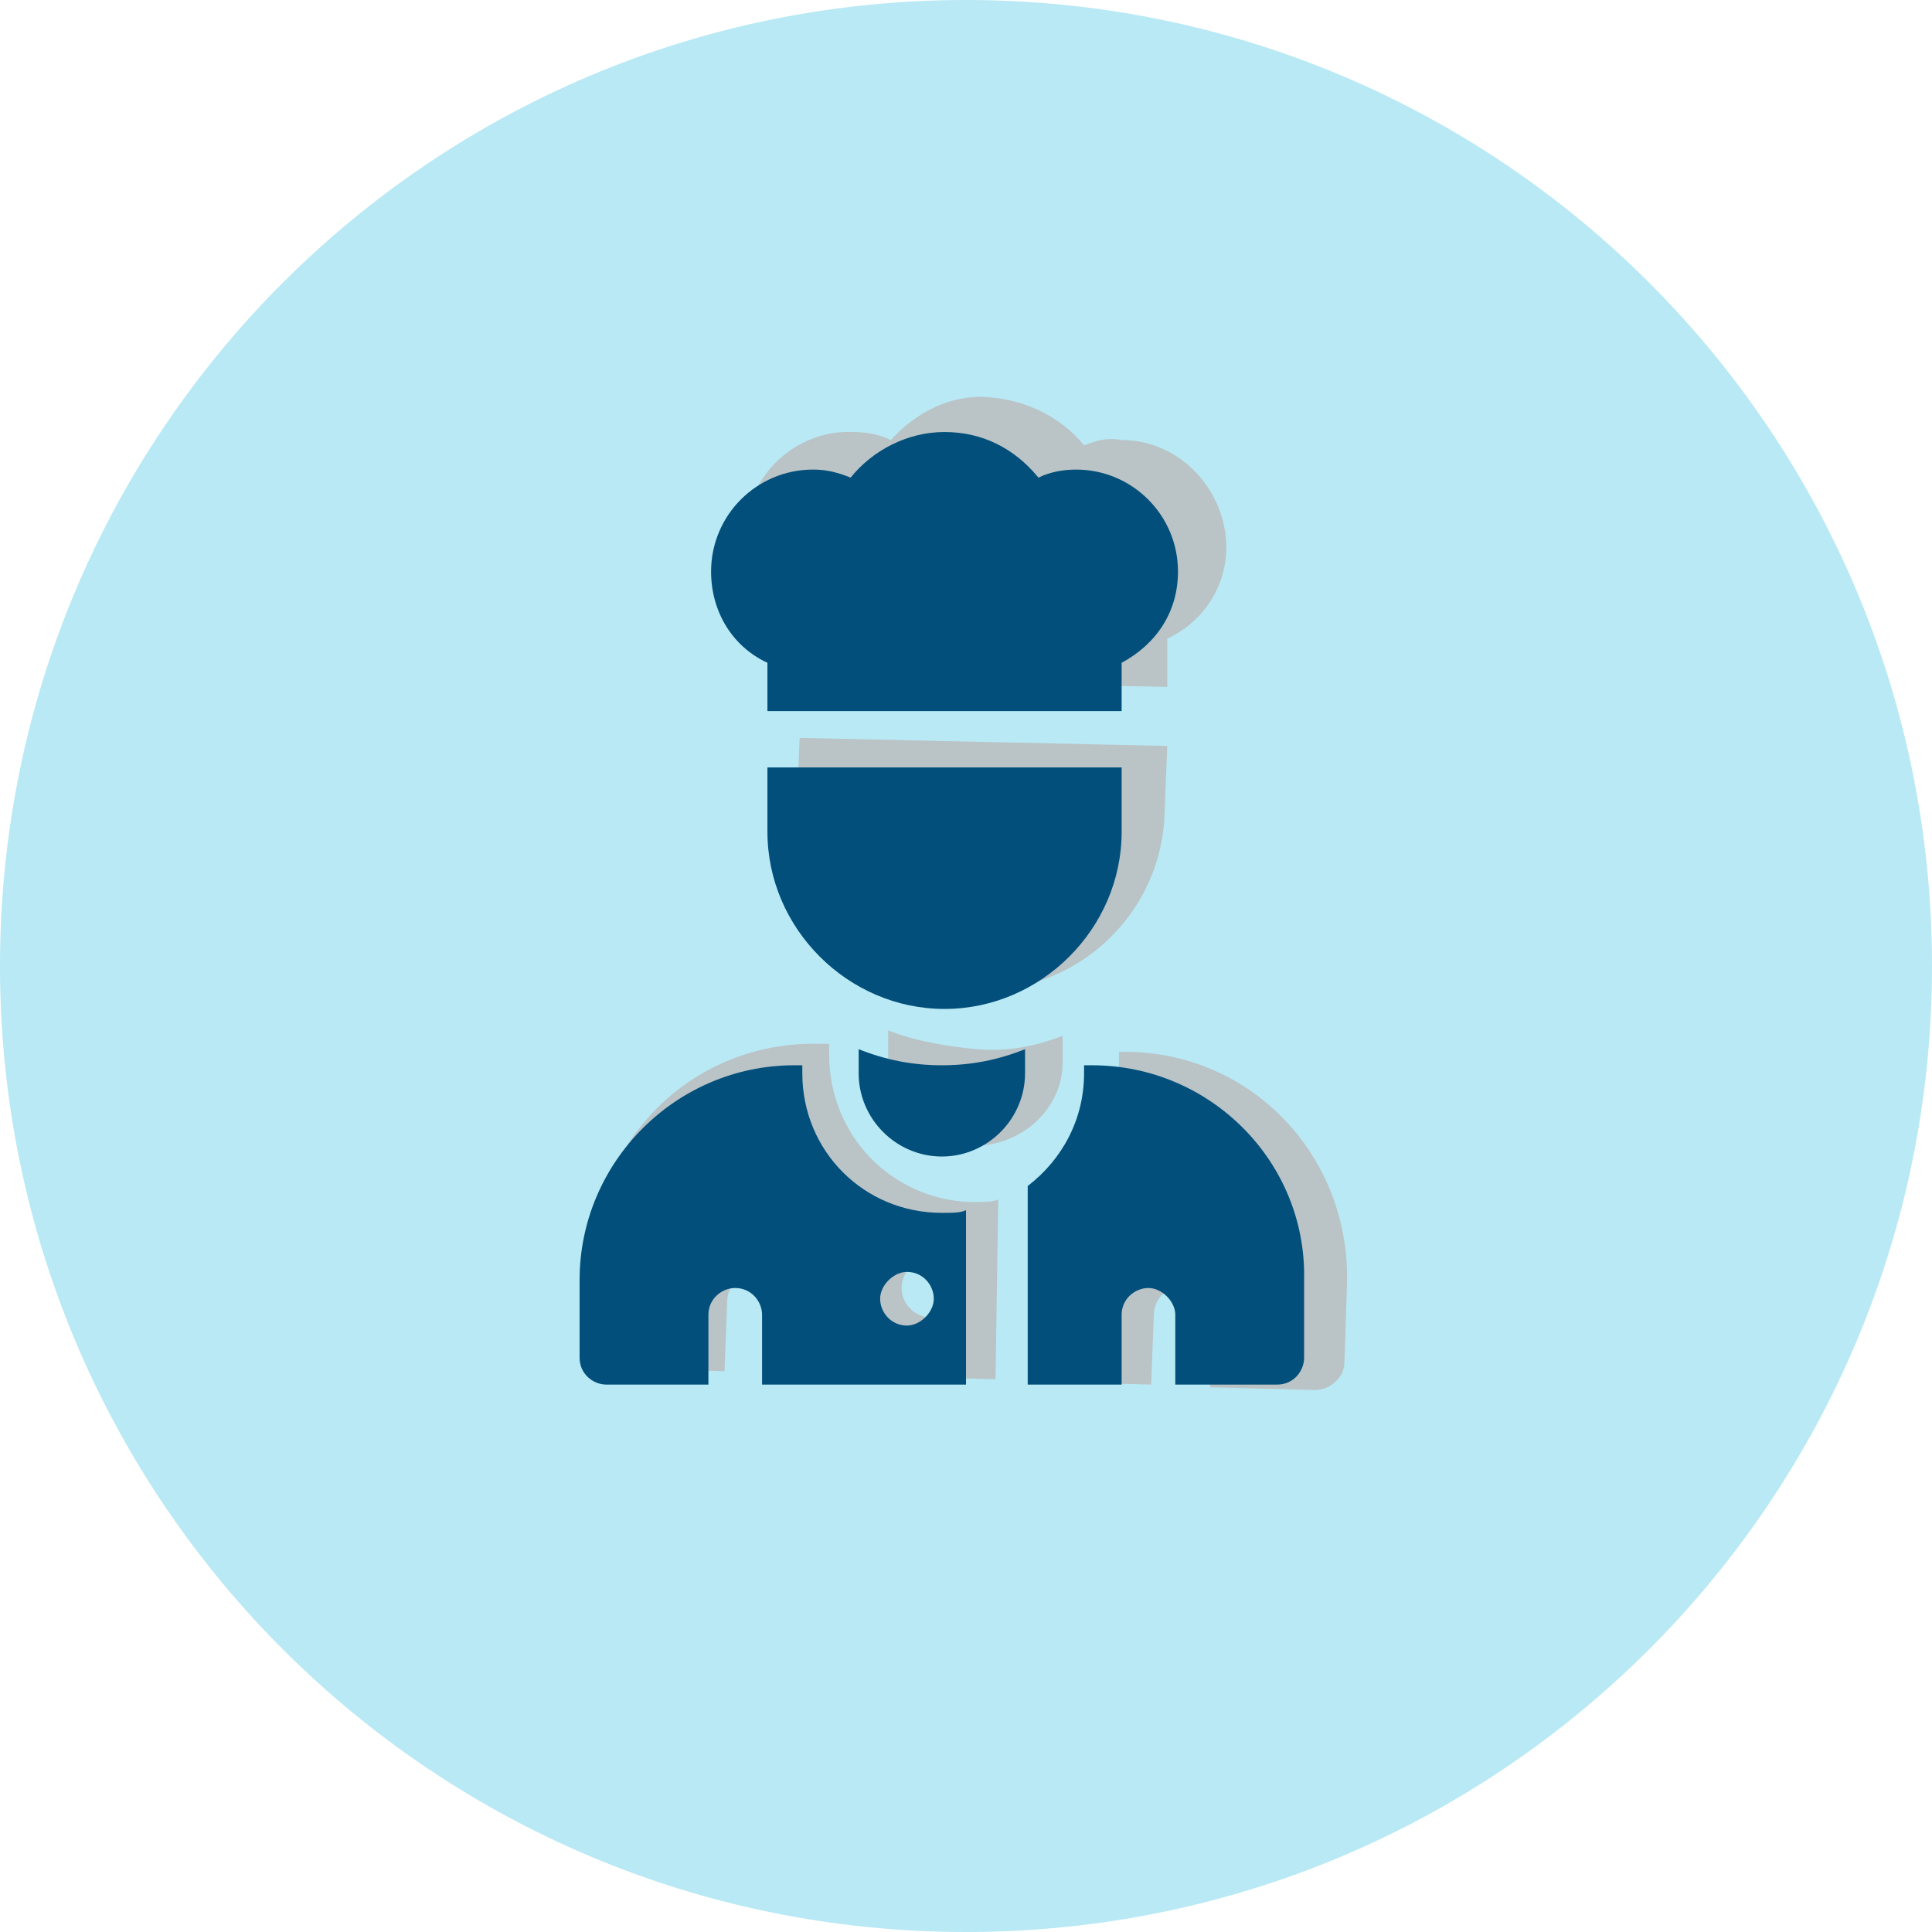 <?xml version="1.0" encoding="utf-8"?>
<!-- Generator: Adobe Illustrator 22.0.1, SVG Export Plug-In . SVG Version: 6.00 Build 0)  -->
<svg version="1.1" id="Calque_1" xmlns="http://www.w3.org/2000/svg" xmlns:xlink="http://www.w3.org/1999/xlink" x="0px" y="0px"
	 viewBox="0 0 72 72" style="enable-background:new 0 0 72 72;" xml:space="preserve">
<style type="text/css">
	.st0{fill:#B8E9F4;}
	.st1{fill:#BAC3C6;}
	.st2{fill:#014F7A;}
</style>
<path class="st0" d="M36,72c19.9,0,36-16.1,36-36S55.9,0,36,0S0,16.1,0,36S16.1,72,36,72z"/>
<g>
	<g>
		<path class="st1" d="M43.5,25.6l-13.6-0.3l0-1.9c-1.3-0.7-2.1-2-2.1-3.5c0-2.2,1.9-3.9,4-3.8c0.5,0,1,0.1,1.4,0.3
			c0.9-1,2.2-1.7,3.6-1.6s2.7,0.7,3.6,1.8c0.5-0.2,0.9-0.3,1.4-0.2c2.2,0,3.9,1.9,3.9,4c0,1.5-0.9,2.8-2.2,3.4L43.5,25.6z"/>
	</g>
	<g>
		<path class="st1" d="M33.1,38.4l0,1c0,1.8,1.4,3.3,3.2,3.3s3.3-1.4,3.3-3.1l0-1c-1,0.4-2.1,0.6-3.2,0.5S34.1,38.8,33.1,38.4z"/>
	</g>
	<path class="st1" d="M29.8,27.5L29.7,30c-0.1,3.7,2.9,6.9,6.7,6.9c3.8,0.1,6.9-2.9,7-6.6l0.1-2.5L29.8,27.5z"/>
	<path class="st1" d="M36.2,44.8c-3-0.1-5.3-2.5-5.3-5.5l0-0.4l-0.4,0c-4.6-0.1-8.3,3.5-8.4,8l-0.1,3c0,0.6,0.5,1.1,1.1,1.1l3.9,0.1
		l0.1-2.6c0-0.6,0.5-1.1,1.1-1c0.6,0,1.1,0.5,1.1,1.1l-0.1,2.6l7.9,0.2l0.1-6.7C37,44.8,36.6,44.8,36.2,44.8z M34.7,49.1
		c-0.6,0-1.1-0.5-1.1-1.1c0-0.6,0.5-1.1,1.1-1c0.6,0,1.1,0.5,1.1,1.1C35.8,48.6,35.3,49.1,34.7,49.1z"/>
	<path class="st1" d="M42.1,39.2l-0.4,0l0,0.4c0,1.8-0.9,3.3-2.2,4.2l-0.2,7.7l3.6,0.1l0.1-2.6c0-0.6,0.5-1.1,1.1-1
		c0.6,0,1.1,0.5,1.1,1.1l-0.1,2.6l3.9,0.1c0.6,0,1.1-0.5,1.1-1l0.1-3C50.3,43.1,46.7,39.3,42.1,39.2z"/>
</g>
<g>
	<g>
		<path class="st2" d="M41.7,26.5H28.6v-1.8c-1.3-0.6-2.1-1.9-2.1-3.4c0-2.1,1.7-3.8,3.8-3.8c0.5,0,0.9,0.1,1.4,0.3
			c0.8-1,2.1-1.7,3.5-1.7c1.4,0,2.6,0.6,3.5,1.7c0.4-0.2,0.9-0.3,1.4-0.3c2.1,0,3.8,1.7,3.8,3.8c0,1.5-0.8,2.7-2.1,3.4V26.5z"/>
	</g>
	<g>
		<path class="st2" d="M32,39.1V40c0,1.7,1.4,3.1,3.1,3.1c1.7,0,3.1-1.4,3.1-3.1v-0.9c-1,0.4-2,0.6-3.1,0.6S33,39.5,32,39.1z"/>
	</g>
	<path class="st2" d="M28.6,28.6V31c0,3.6,3,6.6,6.6,6.6s6.6-3,6.6-6.6v-2.4H28.6z"/>
	<path class="st2" d="M35.1,45.2c-2.9,0-5.2-2.3-5.2-5.2v-0.3h-0.3c-4.4,0-8,3.6-8,8v2.9c0,0.6,0.5,1,1,1h3.8v-2.6c0-0.6,0.5-1,1-1
		c0.6,0,1,0.5,1,1v2.6h7.6v-6.5C35.8,45.2,35.5,45.2,35.1,45.2z M33.8,49.4c-0.6,0-1-0.5-1-1s0.5-1,1-1c0.6,0,1,0.5,1,1
		S34.3,49.4,33.8,49.4z"/>
	<path class="st2" d="M40.7,39.7h-0.3V40c0,1.7-0.8,3.2-2.1,4.2v7.4h3.5v-2.6c0-0.6,0.5-1,1-1s1,0.5,1,1v2.6h3.8c0.6,0,1-0.5,1-1
		v-2.9C48.7,43.3,45.1,39.7,40.7,39.7z"/>
</g>
</svg>
